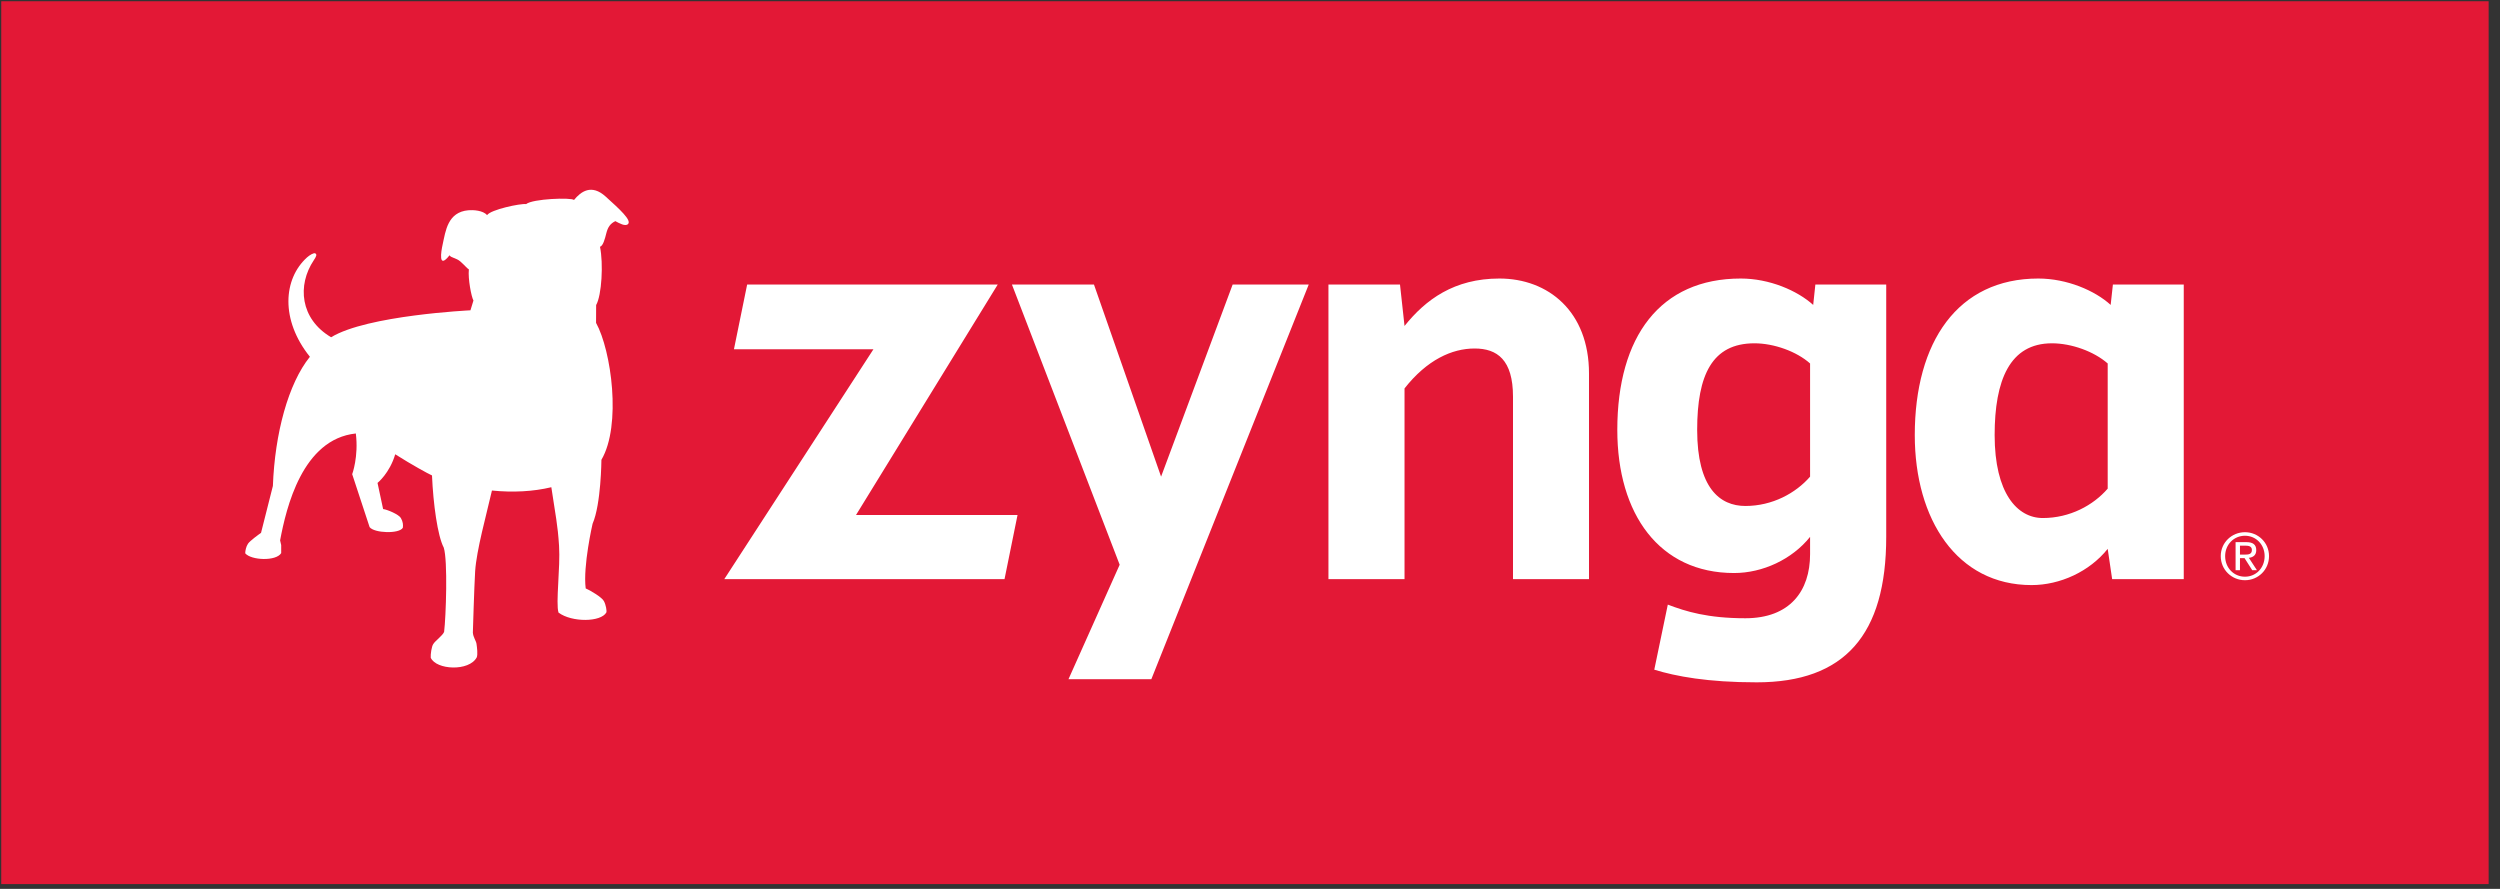 <?xml version="1.0" encoding="UTF-8"?>
<svg width="90px" height="32px" viewBox="0 0 90 32" version="1.1" xmlns="http://www.w3.org/2000/svg" xmlns:xlink="http://www.w3.org/1999/xlink">
    <rect x="0" y="0" width="90" height="32" fill="#333333" stroke="none"/>
    <!-- Generator: Sketch 51.3 (57544) - http://www.bohemiancoding.com/sketch -->
    <title>Zynga_2012 (1)</title>
    <desc>Created with Sketch.</desc>
    <defs></defs>
    <g id="Dribbble" stroke="none" stroke-width="1" fill="none" fill-rule="evenodd">
        <g id="home-2" transform="translate(-195, -744)">
            <g id="Group-8" transform="translate(130, 685)">
                <g id="Zynga_2012-(1)" transform="translate(65, 59)">
                    <polygon id="path26493" fill="#E31836" points="0.045 31.827 0.045 0.045 89.591 0.045 89.591 31.827"></polygon>
                    <g id="g26404" transform="translate(53.315, 16.926) scale(-1, 1) rotate(90) translate(-53.315, -16.926) translate(44.18, -10.481)" fill="#FFFFFF" fill-rule="nonzero">
                        <path d="M4.568,47.962 C4.568,48.667 4.862,49.478 5.294,49.969 L9.8,49.969 C10.399,49.451 10.858,48.61 10.858,47.633 C10.858,46.71 9.96,45.899 7.873,45.899 C5.897,45.899 4.568,46.443 4.568,47.962 Z M13.057,52.707 L2.453,52.707 L2.453,50.156 L3.186,50.076 C2.668,49.508 2.236,48.501 2.236,47.471 C2.236,44.572 4.515,43.024 7.873,43.024 C10.91,43.024 13.272,44.545 13.272,47.228 C13.272,48.256 12.785,49.316 11.968,49.969 L13.057,50.129 L13.057,52.707 Z M4.568,37.252 C4.568,37.956 4.862,38.771 5.294,39.255 L9.368,39.255 C9.96,38.742 10.424,37.901 10.424,36.926 C10.424,36.003 9.773,35.19 7.685,35.19 C5.705,35.19 4.568,35.731 4.568,37.252 Z M16.318,33.646 C16.558,34.432 16.773,35.565 16.773,37.332 C16.773,40.502 15.06,41.996 11.536,41.996 L2.453,41.996 L2.453,39.445 L3.186,39.367 C2.668,38.794 2.236,37.791 2.236,36.761 C2.236,33.861 4.323,32.315 7.685,32.315 C10.723,32.315 12.838,33.833 12.838,36.519 C12.838,37.547 12.347,38.607 11.536,39.255 L12.159,39.255 C13.489,39.255 14.466,38.525 14.466,36.926 C14.466,35.567 14.222,34.781 13.975,34.133 L16.318,33.646 Z M13.057,31.296 L5.653,31.296 C3.426,31.296 2.236,29.832 2.236,28.071 C2.236,26.443 2.994,25.415 3.944,24.655 L2.453,24.492 L2.453,21.916 L13.057,21.916 L13.057,24.655 L6.192,24.655 C5.162,25.465 4.755,26.363 4.755,27.178 C4.755,27.991 5.162,28.56 6.491,28.56 L13.057,28.56 L13.057,31.296 Z M16.661,15.54 L2.453,21.206 L2.453,18.467 L9.368,15.891 L2.453,13.475 L2.453,10.522 L12.539,14.4 L16.661,12.557 L16.661,15.54 Z M13.057,10.255 L10.75,10.723 L10.75,4.908 L2.453,10.01 L2.453,0.989 L4.782,0.514 L4.782,5.536 L13.057,0.167 L13.057,10.255 Z" id="path26406"></path>
                    </g>
                    <g id="g26408" transform="translate(81.118, 19.966) scale(-1, 1) rotate(90) translate(-81.118, -19.966) translate(80.16, 18.529)" fill="#FFFFFF" fill-rule="nonzero">
                        <path d="M0.958,0.958 L0.958,1.121 C0.958,1.26 0.95,1.387 0.791,1.387 C0.659,1.387 0.636,1.272 0.636,1.165 L0.636,0.958 L0.958,0.958 Z M0.509,0.8 L0.509,1.19 C0.509,1.432 0.604,1.544 0.799,1.544 C0.98,1.544 1.057,1.429 1.074,1.278 L1.519,1.568 L1.519,1.399 L1.085,1.123 L1.085,0.958 L1.519,0.958 L1.519,0.8 L0.509,0.8 Z M1.753,1.138 C1.753,1.538 1.435,1.846 1.012,1.846 C0.599,1.846 0.279,1.538 0.279,1.138 C0.279,0.735 0.599,0.424 1.012,0.424 C1.435,0.424 1.753,0.735 1.753,1.138 Z M0.151,1.138 C0.151,1.61 0.524,2.004 1.012,2.004 C1.507,2.004 1.88,1.61 1.88,1.138 C1.88,0.664 1.507,0.266 1.012,0.266 C0.524,0.266 0.151,0.664 0.151,1.138 Z" id="path26410"></path>
                    </g>
                    <g id="g26412" transform="translate(15.592, 15.53) scale(-1, 1) rotate(-180) translate(-15.592, -15.53) translate(8.347, 6.473)" fill="#FFFFFF" fill-rule="nonzero">
                        <path d="M12.317,17.388 C12.567,17.694 12.946,17.971 13.454,17.513 C13.962,17.054 14.401,16.656 14.261,16.52 C14.163,16.426 13.948,16.549 13.805,16.626 C13.621,16.536 13.537,16.409 13.482,16.196 C13.429,15.982 13.363,15.735 13.253,15.703 C13.378,15.097 13.316,13.96 13.114,13.605 L13.111,12.964 C13.661,11.972 14.033,9.276 13.304,8.034 C13.304,8.034 13.293,6.435 12.986,5.732 C12.986,5.732 12.636,4.212 12.738,3.404 C12.906,3.333 13.321,3.086 13.393,2.948 C13.467,2.811 13.501,2.597 13.482,2.539 C13.286,2.187 12.239,2.176 11.76,2.533 C11.653,2.864 11.83,4.164 11.779,4.937 C11.73,5.712 11.654,6.014 11.501,7.047 C10.851,6.891 10.116,6.852 9.363,6.928 C9.161,6.047 8.806,4.777 8.758,4.017 C8.724,3.455 8.676,1.813 8.676,1.813 C8.688,1.645 8.79,1.521 8.807,1.411 C8.827,1.268 8.857,1.037 8.817,0.924 C8.543,0.406 7.354,0.468 7.16,0.909 C7.15,1.023 7.189,1.316 7.251,1.401 C7.316,1.514 7.583,1.7 7.641,1.838 C7.708,2.381 7.777,4.414 7.628,4.873 C7.405,5.298 7.249,6.447 7.205,7.471 C7.086,7.521 6.464,7.862 5.881,8.233 C5.68,7.551 5.244,7.202 5.244,7.202 L5.445,6.261 C5.594,6.244 6.008,6.069 6.084,5.939 C6.163,5.805 6.17,5.677 6.155,5.587 C6.026,5.361 5.125,5.391 4.959,5.611 L4.332,7.516 C4.332,7.516 4.567,8.148 4.463,8.982 C2.536,8.777 1.957,6.305 1.737,5.134 L1.776,4.963 L1.776,4.675 C1.593,4.374 0.692,4.414 0.481,4.668 C0.481,4.756 0.512,4.914 0.582,5.015 C0.649,5.116 0.971,5.35 1.05,5.404 L1.477,7.094 C1.547,8.984 2.031,10.777 2.809,11.743 C1.743,13.071 1.848,14.548 2.708,15.322 C2.799,15.402 2.95,15.497 3.004,15.465 C3.068,15.427 3.047,15.363 2.949,15.218 C2.35,14.321 2.454,13.108 3.573,12.446 C4.866,13.238 8.589,13.416 8.589,13.416 L8.697,13.768 C8.622,13.902 8.496,14.552 8.532,14.889 C8.479,14.913 8.369,15.05 8.225,15.174 C8.075,15.304 7.893,15.303 7.836,15.396 C7.42,14.869 7.532,15.534 7.588,15.785 C7.695,16.267 7.765,16.953 8.517,17.018 C8.685,17.033 9.046,17.014 9.187,16.842 C9.318,17.041 10.386,17.267 10.594,17.24 C10.829,17.434 12.223,17.482 12.317,17.388" id="path26414"></path>
                    </g>
                </g>
            </g>
        </g>
    </g>
</svg>